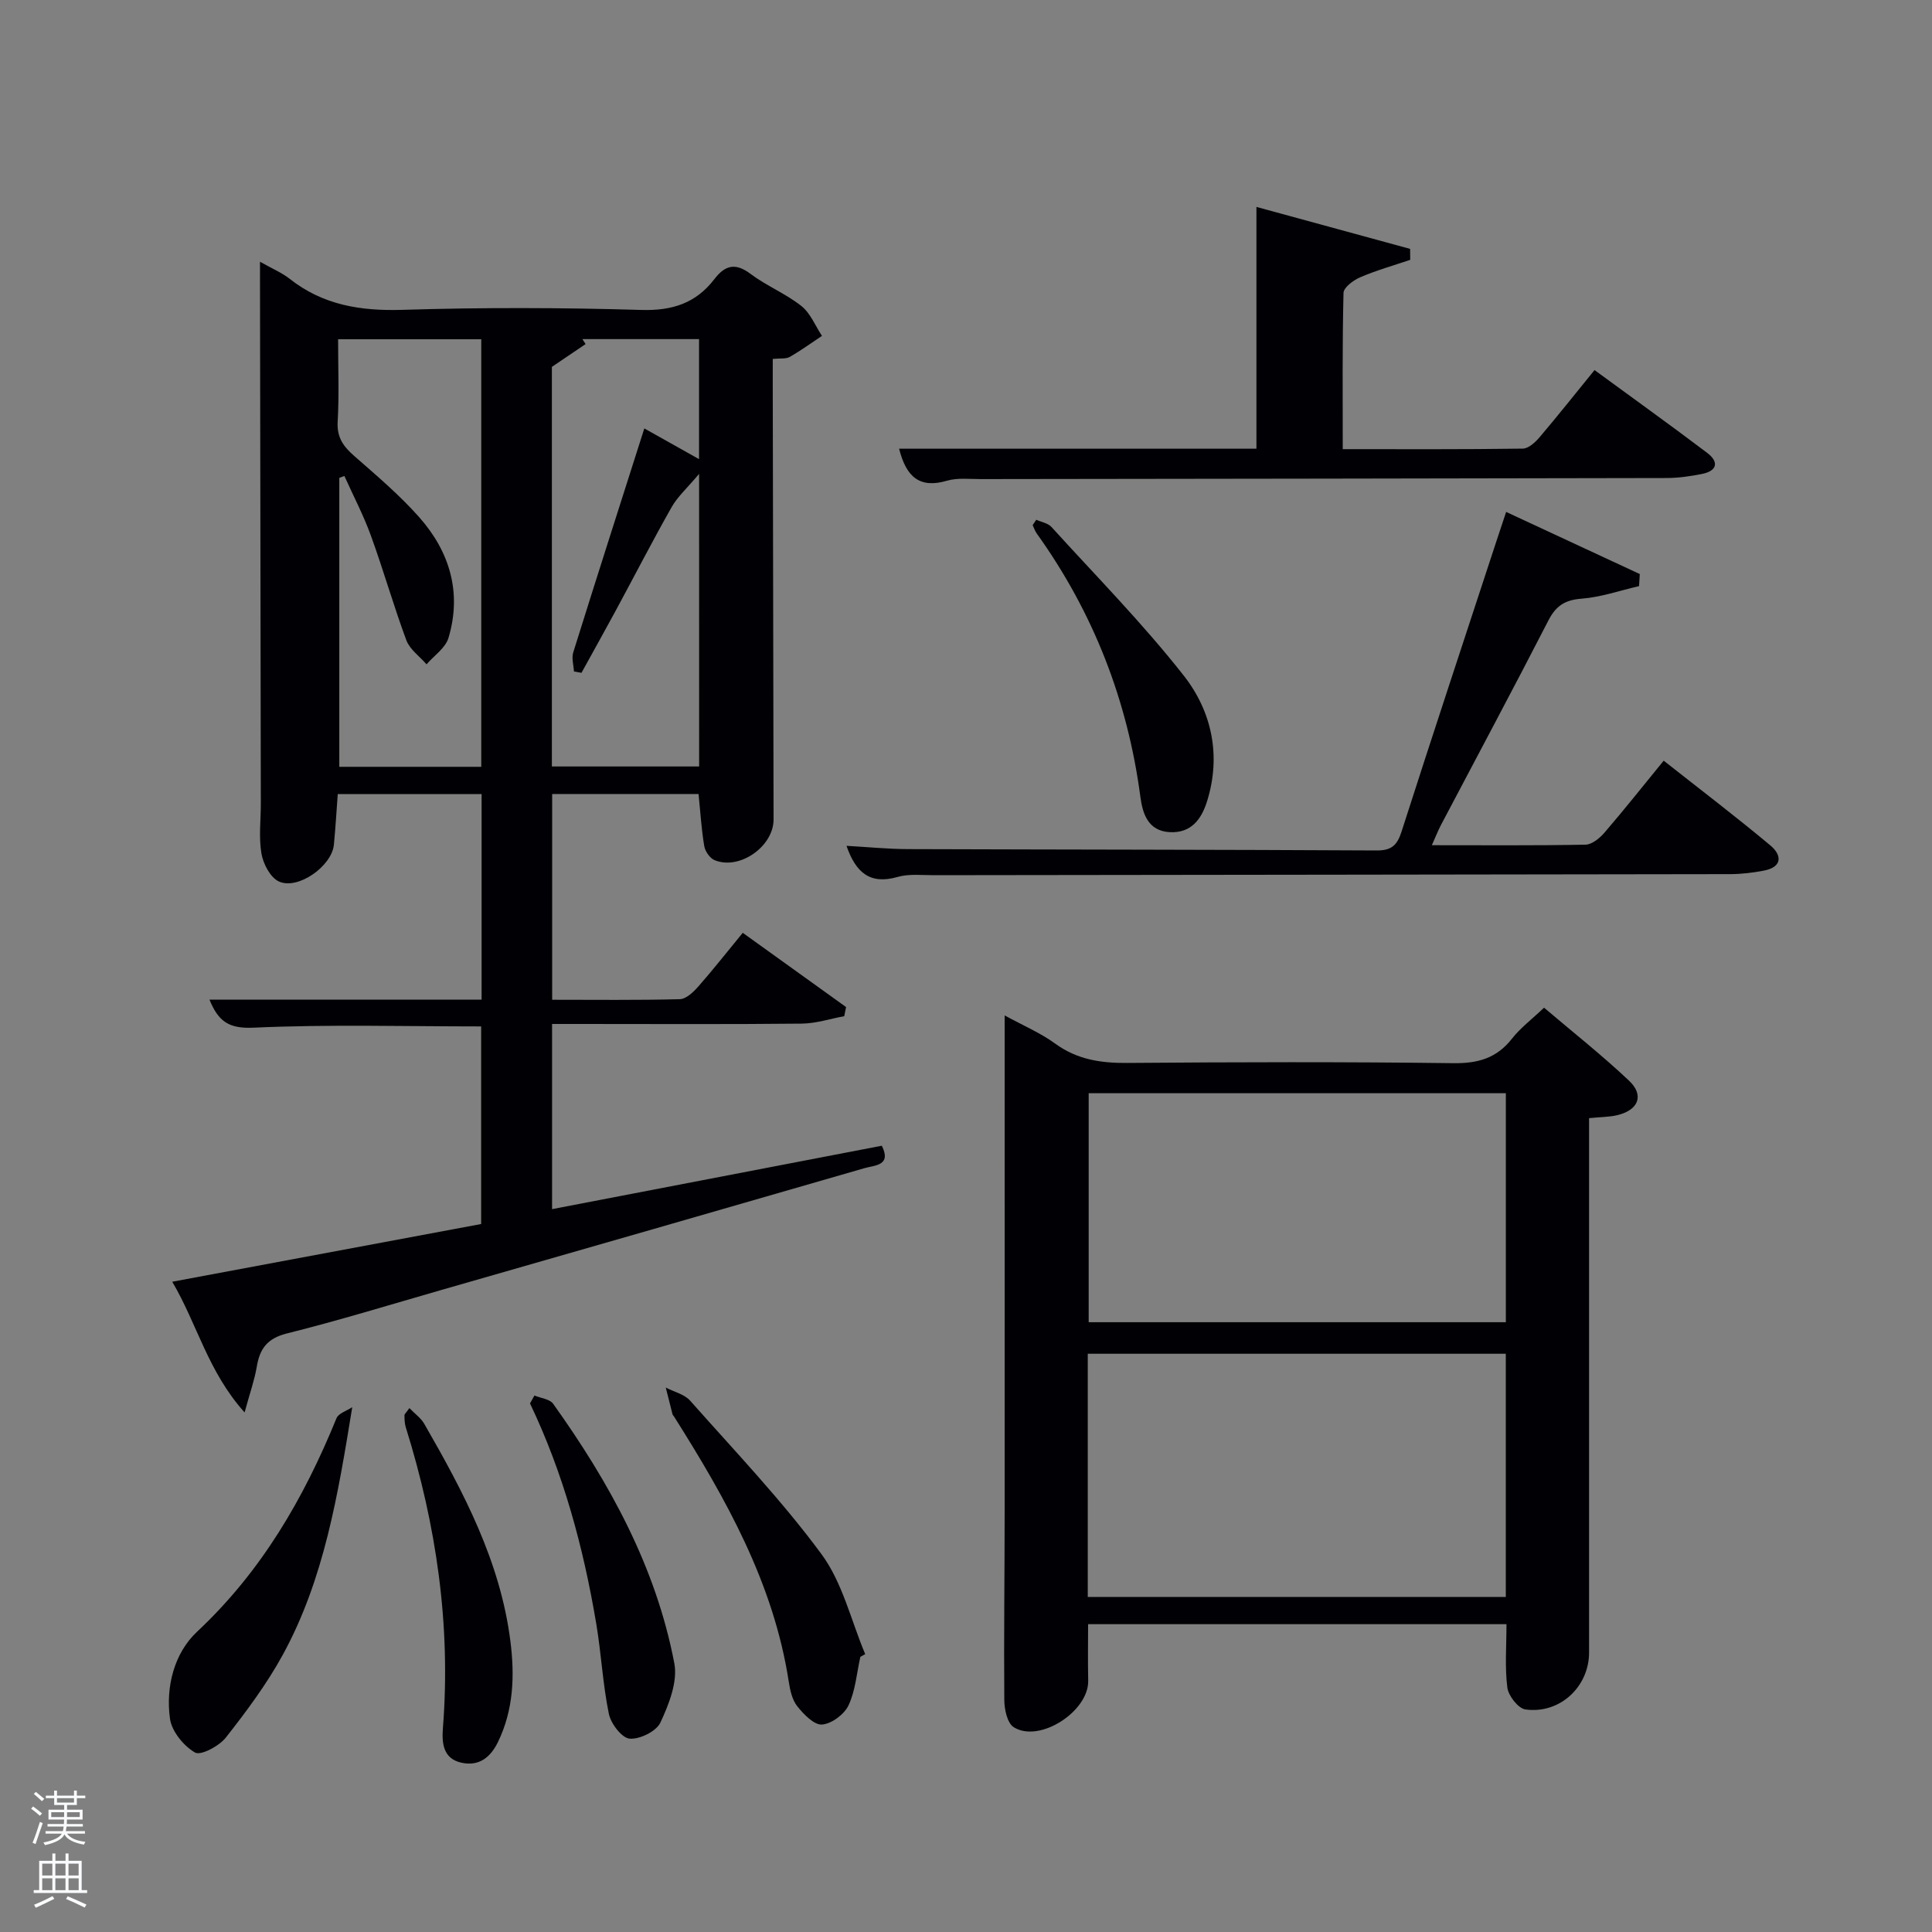 <svg enable-background="new 0 0 400 400" viewBox="0 0 400 400" xmlns="http://www.w3.org/2000/svg"><rect x="0" y="0" width="400" height="400" fill="#808080" stroke="none"/><path d="m6.44 374.46.42-.45c.65.47 1.27.95 1.85 1.44l-.45.49c-.65-.56-1.25-1.06-1.82-1.48m.93 7.33-.63-.26c.55-1.36 1.05-2.8 1.52-4.33.19.1.38.19.59.27-.46 1.29-.95 2.73-1.48 4.32m-.38-10.38.44-.42c.43.34 1.01.82 1.74 1.44l-.49.49c-.53-.51-1.09-1.01-1.69-1.51m2.5.35h1.72v-1.04h.59v1.04h3.52v-1.04h.59v1.04h1.75v.53h-1.75v1.42h-2.03v.97h3.22v2.03h-3.24c0 .35-.01.66-.03.93h3.32v.53h-3.37c-.03.27-.08.58-.15.94h3.96v.53h-3.71c.67.92 1.93 1.48 3.79 1.68-.13.24-.23.44-.29.59-2.13-.38-3.48-1.08-4.04-2.12-.43.97-1.77 1.72-4.03 2.23-.09-.19-.2-.37-.33-.55 2.1-.42 3.37-1.03 3.81-1.83h-3.36v-.53h3.58c.08-.29.13-.61.16-.94h-3.33v-.53h3.39c.02-.27.04-.58.04-.93h-3.23v-2.03h3.25v-.97h-2.07v-1.42h-1.73zm1.12 3.44v1h2.65c.01-.3.02-.44.02-.4v-.25-.35zm1.19-2h3.52v-.91h-3.52zm4.71 2h-2.63v.59c0 .15-.01.28-.01.4h2.64z" fill="#fafbfc"/><path d="m13.56 383.74h.63v1.52h2.72v6.07h1.13v.6h-11.06v-.6h1.13v-6.07h2.73v-1.52h.63v1.52h2.1v-1.52zm-2.69 8.83.38.56c-1.24.63-2.53 1.25-3.85 1.85-.1-.21-.21-.42-.34-.63 1.36-.55 2.63-1.15 3.81-1.78m-2.13-4.27h2.1v-2.45h-2.1zm0 3.04h2.1v-2.46h-2.1zm2.72-3.04h2.1v-2.45h-2.1zm0 3.04h2.1v-2.46h-2.1zm6.07 3.6c-1.41-.71-2.7-1.3-3.86-1.78l.35-.56c1.45.62 2.75 1.19 3.88 1.72zm-1.25-9.09h-2.1v2.45h2.1zm-2.09 5.49h2.1v-2.46h-2.1z" fill="#fafbfc"/><g fill="#010105"><path d="m99.62 212.51c-15.88 0-31.53-.45-47.13.26-5.11.23-7.26-1.26-9.12-5.8h56.34c0-14.29 0-28.22 0-42.56-9.6 0-19.32 0-29.78 0-.25 3.35-.46 6.92-.8 10.47-.42 4.43-7.45 9.45-11.41 7.61-1.76-.82-3.22-3.63-3.59-5.76-.58-3.4-.12-6.97-.13-10.47-.05-35.83-.11-71.66-.17-107.49 0-1.26 0-2.53 0-4.58 2.52 1.43 4.52 2.26 6.15 3.54 6.91 5.45 14.68 6.68 23.33 6.42 16.48-.51 33-.47 49.49.02 6.41.19 11.29-1.41 15.11-6.39 2.18-2.84 4.31-3.46 7.46-1.09 3.31 2.49 7.29 4.09 10.53 6.65 1.89 1.49 2.89 4.1 4.28 6.2-2.21 1.47-4.37 3.04-6.68 4.36-.79.45-1.95.25-3.51.41v5.36c.06 30 .11 59.99.17 89.99.01 5.58-7.03 10.55-12.21 8.43-.97-.4-1.96-1.82-2.14-2.91-.58-3.43-.79-6.92-1.18-10.79-9.85 0-19.91 0-30.31 0v42.6c8.87 0 17.66.11 26.43-.12 1.32-.04 2.83-1.49 3.85-2.65 3.06-3.48 5.92-7.13 9.18-11.09 7.3 5.25 14.35 10.31 21.39 15.37-.13.63-.25 1.26-.38 1.89-2.93.54-5.85 1.51-8.79 1.54-15.33.16-30.66.07-46 .07-1.8 0-3.6 0-5.7 0v38.34c22.86-4.4 45.56-8.76 68.27-13.13 2.07 4.14-1.48 4.04-3.53 4.63-29.18 8.45-58.37 16.83-87.57 25.21-10.68 3.07-21.31 6.34-32.08 9.03-4.07 1.02-5.61 3.16-6.23 6.9-.46 2.73-1.41 5.37-2.52 9.45-7.61-8.47-9.83-18.35-14.98-27.06 21.61-4.04 42.6-7.96 63.96-11.95 0-13.58 0-27.15 0-40.91zm45.12-114.4c-2.49 2.97-4.45 4.71-5.67 6.86-4.02 7.09-7.74 14.34-11.62 21.51-2.32 4.29-4.71 8.55-7.06 12.82-.52-.09-1.04-.19-1.56-.28-.07-1.32-.52-2.76-.15-3.94 4.8-15.35 9.71-30.66 14.72-46.38 3.82 2.14 7.37 4.14 11.33 6.36 0-8.6 0-16.62 0-24.85-8.24 0-16.19 0-24.15 0 .22.34.44.69.66 1.03-2.31 1.56-4.62 3.13-6.98 4.72v82.73h30.49c-.01-19.86-.01-39.42-.01-60.58zm-45.1 60.65c0-29.76 0-59.13 0-88.52-9.96 0-19.55 0-29.64 0 0 5.85.23 11.48-.09 17.08-.19 3.27 1.21 5.15 3.47 7.12 4.62 4.05 9.36 8.06 13.42 12.65 6.31 7.13 8.86 15.61 6.05 24.99-.63 2.09-2.98 3.66-4.54 5.46-1.42-1.64-3.45-3.06-4.17-4.96-2.66-7.15-4.74-14.51-7.35-21.68-1.53-4.23-3.64-8.24-5.49-12.36-.35.13-.7.27-1.05.4v59.82z"/><path d="m208 210.23c3.89 2.13 7.44 3.63 10.47 5.84 4.58 3.34 9.52 4.05 15.01 4 22.48-.18 44.97-.24 67.45.05 5.09.06 8.94-1.04 12.11-5.08 1.72-2.2 4.04-3.94 6.64-6.41 5.9 5.02 11.99 9.82 17.6 15.12 3.2 3.03 1.94 6.11-2.47 7.14-1.6.38-3.29.36-5.81.61v5.71 104.93c0 7.09-6.06 12.78-13.19 11.78-1.48-.21-3.51-2.82-3.73-4.52-.54-4.22-.18-8.56-.18-13.13-28.9 0-57.47 0-86.62 0 0 3.86-.07 7.77.02 11.69.14 6.36-10.09 12.99-15.42 9.64-1.33-.84-1.94-3.68-1.95-5.61-.11-12.82.07-25.65.07-38.47.02-34.13 0-68.25 0-103.29zm17.21 120.4h86.55c0-16.96 0-33.55 0-50.35-28.94 0-57.64 0-86.55 0zm86.56-104.29c-29.07 0-57.78 0-86.37 0v47.41h86.37c0-15.85 0-31.44 0-47.41z"/><path d="m311.83 105.99c9.59 4.46 18.63 8.66 27.67 12.86-.05.83-.1 1.67-.15 2.5-3.96.91-7.89 2.29-11.9 2.6-3.44.26-5.31 1.47-6.87 4.51-7.29 14.19-14.82 28.25-22.25 42.36-.6 1.14-1.07 2.36-1.88 4.17 10.97 0 21.39.09 31.81-.11 1.34-.03 2.94-1.34 3.93-2.49 4.11-4.78 8.03-9.73 12.26-14.9 7.57 5.97 14.97 11.6 22.09 17.55 2.42 2.02 2.51 4.48-1.38 5.22-2.27.43-4.6.71-6.91.72-54.98.1-109.97.14-164.95.22-2.5 0-5.13-.31-7.46.36-5.75 1.66-8.68-.95-10.58-6.44 4.37.24 8.56.67 12.75.68 32.32.11 64.65.1 96.97.28 3.06.02 4.26-1.01 5.18-3.86 6.44-20.08 13.07-40.09 19.64-60.12.61-1.86 1.23-3.71 2.03-6.11z"/><path d="m186.15 92.9h73.98c0-16.63 0-32.99 0-50.06 10.24 2.8 21.03 5.75 31.82 8.69.01.76.01 1.51.02 2.27-3.47 1.17-7.01 2.17-10.36 3.61-1.4.6-3.42 2.1-3.45 3.23-.26 10.61-.16 21.24-.16 32.35 12.72 0 25.01.07 37.28-.11 1.18-.02 2.58-1.3 3.46-2.34 3.76-4.43 7.38-8.98 11.39-13.92 7.89 5.78 15.68 11.36 23.32 17.14 2.49 1.88 2.09 3.74-1.09 4.37-2.42.48-4.92.84-7.38.84-47.32.11-94.65.15-141.97.22-2.33 0-4.79-.3-6.96.34-5.6 1.64-8.42-.72-9.9-6.63z"/><path d="m72.93 291.34c-2.96 18.19-5.83 35.61-14.36 51.23-3.32 6.07-7.52 11.71-11.81 17.17-1.39 1.77-5.19 3.79-6.39 3.1-2.36-1.37-4.82-4.39-5.18-7.01-.91-6.63.89-13.58 5.61-18 13.32-12.47 22.1-27.6 28.87-44.21.43-1.03 2.15-1.53 3.26-2.28z"/><path d="m178.13 343.03c-.76 3.38-1.02 7-2.46 10.06-.88 1.86-3.52 3.82-5.49 3.96-1.64.11-3.78-2.12-5.11-3.78-1.07-1.34-1.5-3.35-1.77-5.13-3.15-20.38-13-37.84-23.78-54.91-.09-.14-.25-.26-.28-.41-.48-1.84-.94-3.69-1.4-5.54 1.71.89 3.86 1.38 5.05 2.72 9.25 10.44 18.94 20.58 27.19 31.77 4.36 5.91 6.12 13.74 9.05 20.7-.33.19-.67.38-1 .56z"/><path d="m214.55 107.61c1.06.48 2.41.7 3.13 1.48 9.25 10.18 18.95 20.02 27.42 30.81 5.77 7.36 7.76 16.48 4.83 25.93-1.15 3.71-3.25 6.69-7.74 6.46-4.57-.24-5.64-3.95-6.09-7.34-2.65-19.98-9.74-38.15-21.47-54.52-.36-.51-.56-1.14-.83-1.71.25-.36.5-.74.75-1.11z"/><path d="m110.65 288.93c1.32.55 3.16.72 3.87 1.7 11.68 16.35 21.29 33.8 25.09 53.73.73 3.82-1.12 8.49-2.87 12.26-.84 1.83-4.28 3.52-6.38 3.35-1.61-.13-3.88-3.09-4.3-5.12-1.27-6.16-1.57-12.51-2.62-18.72-2.65-15.75-6.79-31.08-13.71-45.57.31-.53.61-1.08.92-1.63z"/><path d="m84.76 291.53c1.11 1.16 2.38 2.04 3.08 3.26 8.13 14.12 15.74 28.47 17.83 44.98.91 7.16.67 14.23-2.58 20.91-1.54 3.17-3.92 5.07-7.56 4.27-3.87-.85-4.06-4.2-3.83-7.16 1.67-21.31-1.35-42.01-7.7-62.33-.24-.77-.25-1.63-.26-2.45 0-.26.35-.52 1.02-1.48z"/></g></svg>